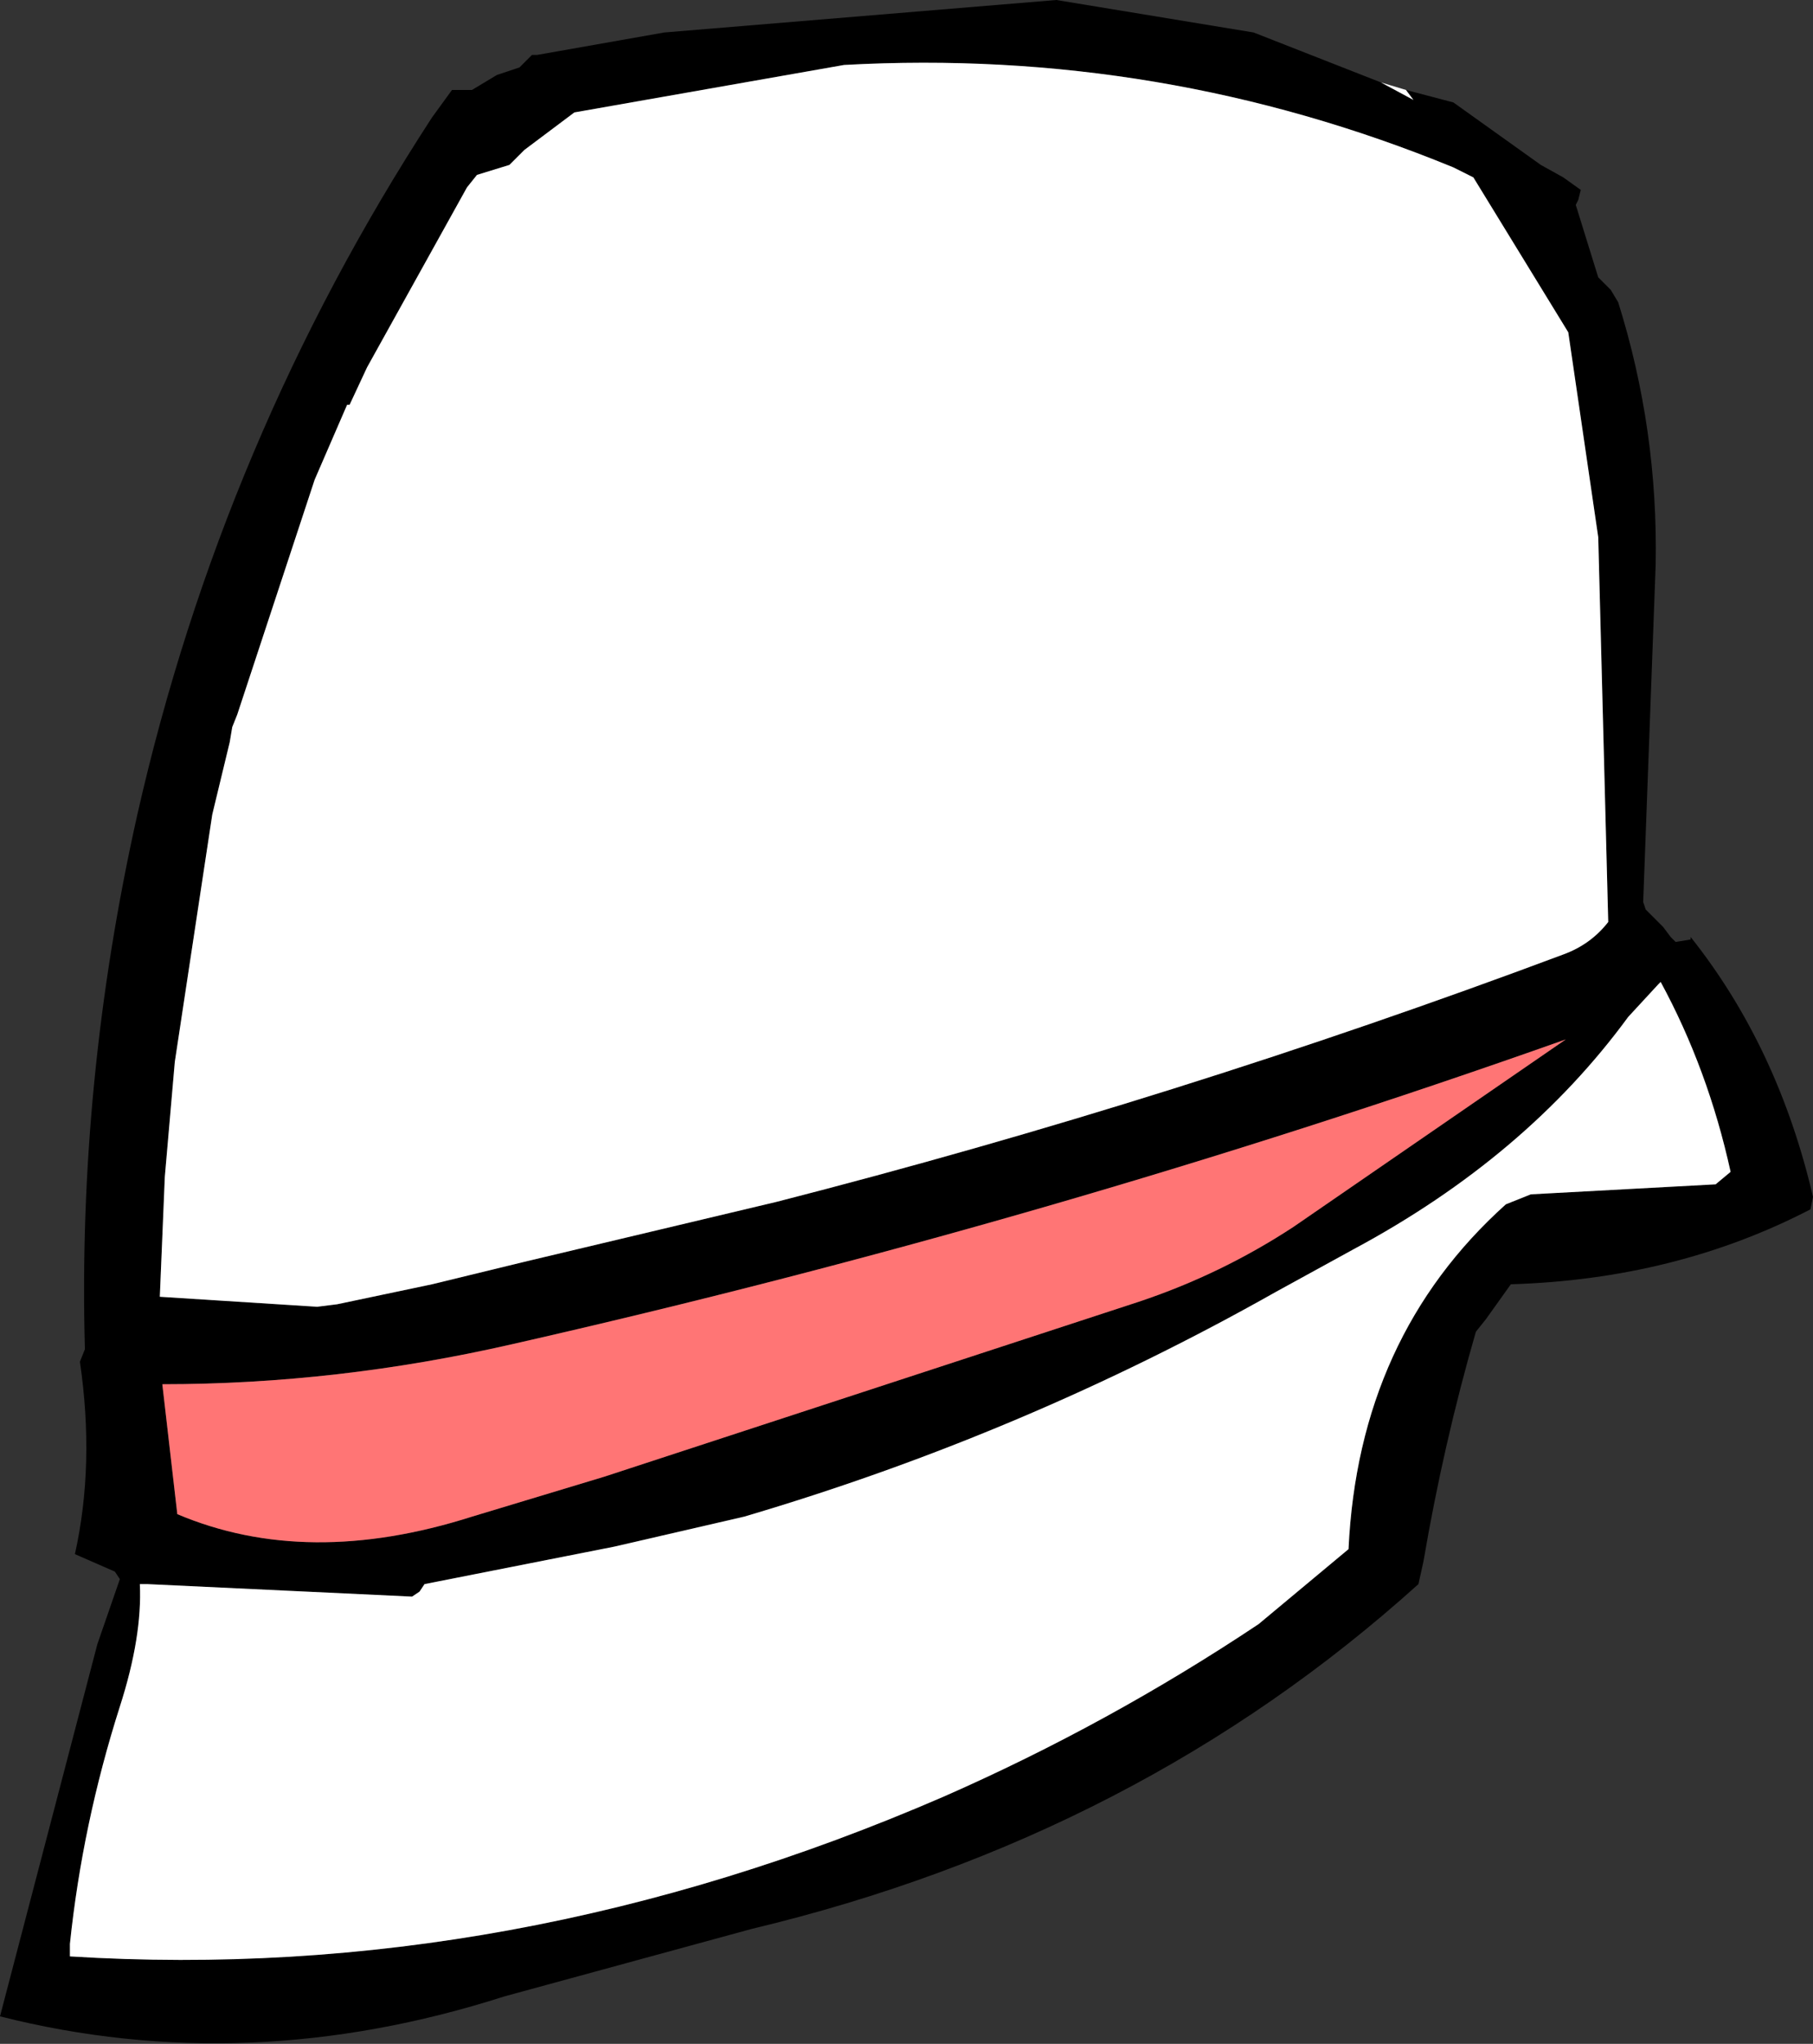 <?xml version="1.0" encoding="UTF-8" standalone="no"?>
<svg xmlns:xlink="http://www.w3.org/1999/xlink" height="40.9px" width="36.3px" xmlns="http://www.w3.org/2000/svg">
  <rect width="100%" height="100%" fill="#333333" stroke="none"/>
  <g transform="matrix(1.0, 0.0, 0.0, 1.0, 18.05, 18.55)">
    <path d="M11.05 -15.2 Q5.2 -17.6 -1.15 -17.25 L-6.55 -16.3 -7.55 -15.55 -7.85 -15.25 -8.5 -15.05 -8.7 -14.8 -10.7 -11.2 -11.05 -10.45 -11.1 -10.45 -11.75 -8.95 -13.3 -4.25 -13.4 -4.0 -13.45 -3.7 -13.8 -2.25 -14.55 2.7 -14.75 5.0 -14.85 7.4 -11.7 7.6 -11.3 7.55 -9.4 7.15 -7.55 6.7 -2.5 5.5 Q5.5 3.45 13.25 0.55 13.8 0.35 14.15 -0.1 L13.95 -7.8 13.35 -11.9 11.45 -15.0 11.05 -15.2 M10.1 -16.75 L11.05 -16.5 12.8 -15.25 13.25 -15.0 13.6 -14.75 13.55 -14.55 13.5 -14.45 13.95 -13.0 14.2 -12.75 14.35 -12.5 Q15.15 -9.95 15.1 -7.25 L14.85 -0.5 14.9 -0.35 15.25 0.0 15.4 0.2 15.5 0.3 15.8 0.25 15.8 0.2 Q17.55 2.4 18.25 5.4 L18.2 5.65 Q15.5 7.05 12.2 7.15 L11.7 7.85 11.5 8.1 Q10.85 10.35 10.45 12.7 L10.35 13.15 Q4.75 18.2 -3.0 20.05 L-7.95 21.4 Q-13.1 23.05 -18.05 21.8 L-16.1 14.35 -15.65 13.05 -15.75 12.9 -16.55 12.55 Q-16.15 10.75 -16.45 8.7 L-16.35 8.45 Q-16.5 3.1 -15.3 -2.25 -13.6 -9.75 -9.4 -16.2 L-9.0 -16.75 -8.6 -16.75 -8.1 -17.05 -7.65 -17.2 -7.6 -17.25 -7.45 -17.4 -7.4 -17.45 -7.3 -17.45 -4.75 -17.9 3.1 -18.55 7.05 -17.9 9.6 -16.9 10.25 -16.55 10.1 -16.75 M-5.95 11.0 L4.75 7.5 Q6.4 6.95 7.85 6.0 L13.3 2.25 Q3.0 5.9 -7.8 8.35 -11.3 9.15 -14.8 9.15 L-14.5 11.75 Q-11.9 12.85 -8.6 11.8 L-5.95 11.0 M-16.65 20.6 Q-7.8 21.15 0.85 17.4 4.15 15.95 7.15 13.95 L8.95 12.45 Q9.15 8.2 12.1 5.55 L12.6 5.35 16.3 5.15 16.6 4.9 Q16.15 2.85 15.2 1.1 L15.15 1.15 14.55 1.8 Q12.5 4.6 9.05 6.45 L7.5 7.3 Q2.45 10.15 -3.15 11.8 L-5.75 12.4 -9.55 13.15 -9.65 13.3 -9.8 13.4 -15.1 13.15 -15.25 13.15 Q-15.2 14.2 -15.65 15.6 -16.4 17.95 -16.65 20.35 L-16.65 20.6" fill="#000000" fill-rule="evenodd" stroke="none"/>
    <path d="M11.05 -15.2 L11.45 -15.0 13.35 -11.9 13.95 -7.8 14.15 -0.1 Q13.8 0.35 13.25 0.55 5.5 3.45 -2.5 5.5 L-7.55 6.7 -9.4 7.15 -11.3 7.55 -11.7 7.6 -14.85 7.4 -14.75 5.0 -14.55 2.7 -13.8 -2.25 -13.45 -3.7 -13.4 -4.0 -13.3 -4.25 -11.75 -8.95 -11.1 -10.45 -11.05 -10.45 -10.7 -11.2 -8.7 -14.8 -8.5 -15.05 -7.85 -15.25 -7.55 -15.55 -6.55 -16.3 -1.15 -17.25 Q5.2 -17.6 11.05 -15.2 M10.1 -16.75 L10.25 -16.55 9.6 -16.9 10.1 -16.75 M-16.65 20.6 L-16.65 20.35 Q-16.4 17.95 -15.65 15.6 -15.2 14.2 -15.25 13.15 L-15.1 13.15 -9.8 13.4 -9.65 13.3 -9.55 13.15 -5.75 12.4 -3.15 11.8 Q2.45 10.15 7.5 7.3 L9.05 6.45 Q12.5 4.6 14.55 1.8 L15.15 1.15 15.2 1.1 Q16.15 2.85 16.6 4.9 L16.3 5.15 12.6 5.35 12.1 5.55 Q9.15 8.2 8.95 12.45 L7.15 13.95 Q4.15 15.95 0.85 17.4 -7.8 21.15 -16.65 20.6" fill="#ffffff" fill-rule="evenodd" stroke="none"/>
    <path d="M-5.95 11.0 L-8.6 11.8 Q-11.9 12.85 -14.5 11.75 L-14.8 9.15 Q-11.3 9.15 -7.8 8.35 3.0 5.9 13.3 2.25 L7.85 6.0 Q6.4 6.95 4.75 7.5 L-5.95 11.0" fill="#ff7575" fill-rule="evenodd" stroke="none"/>
  </g>
</svg>
